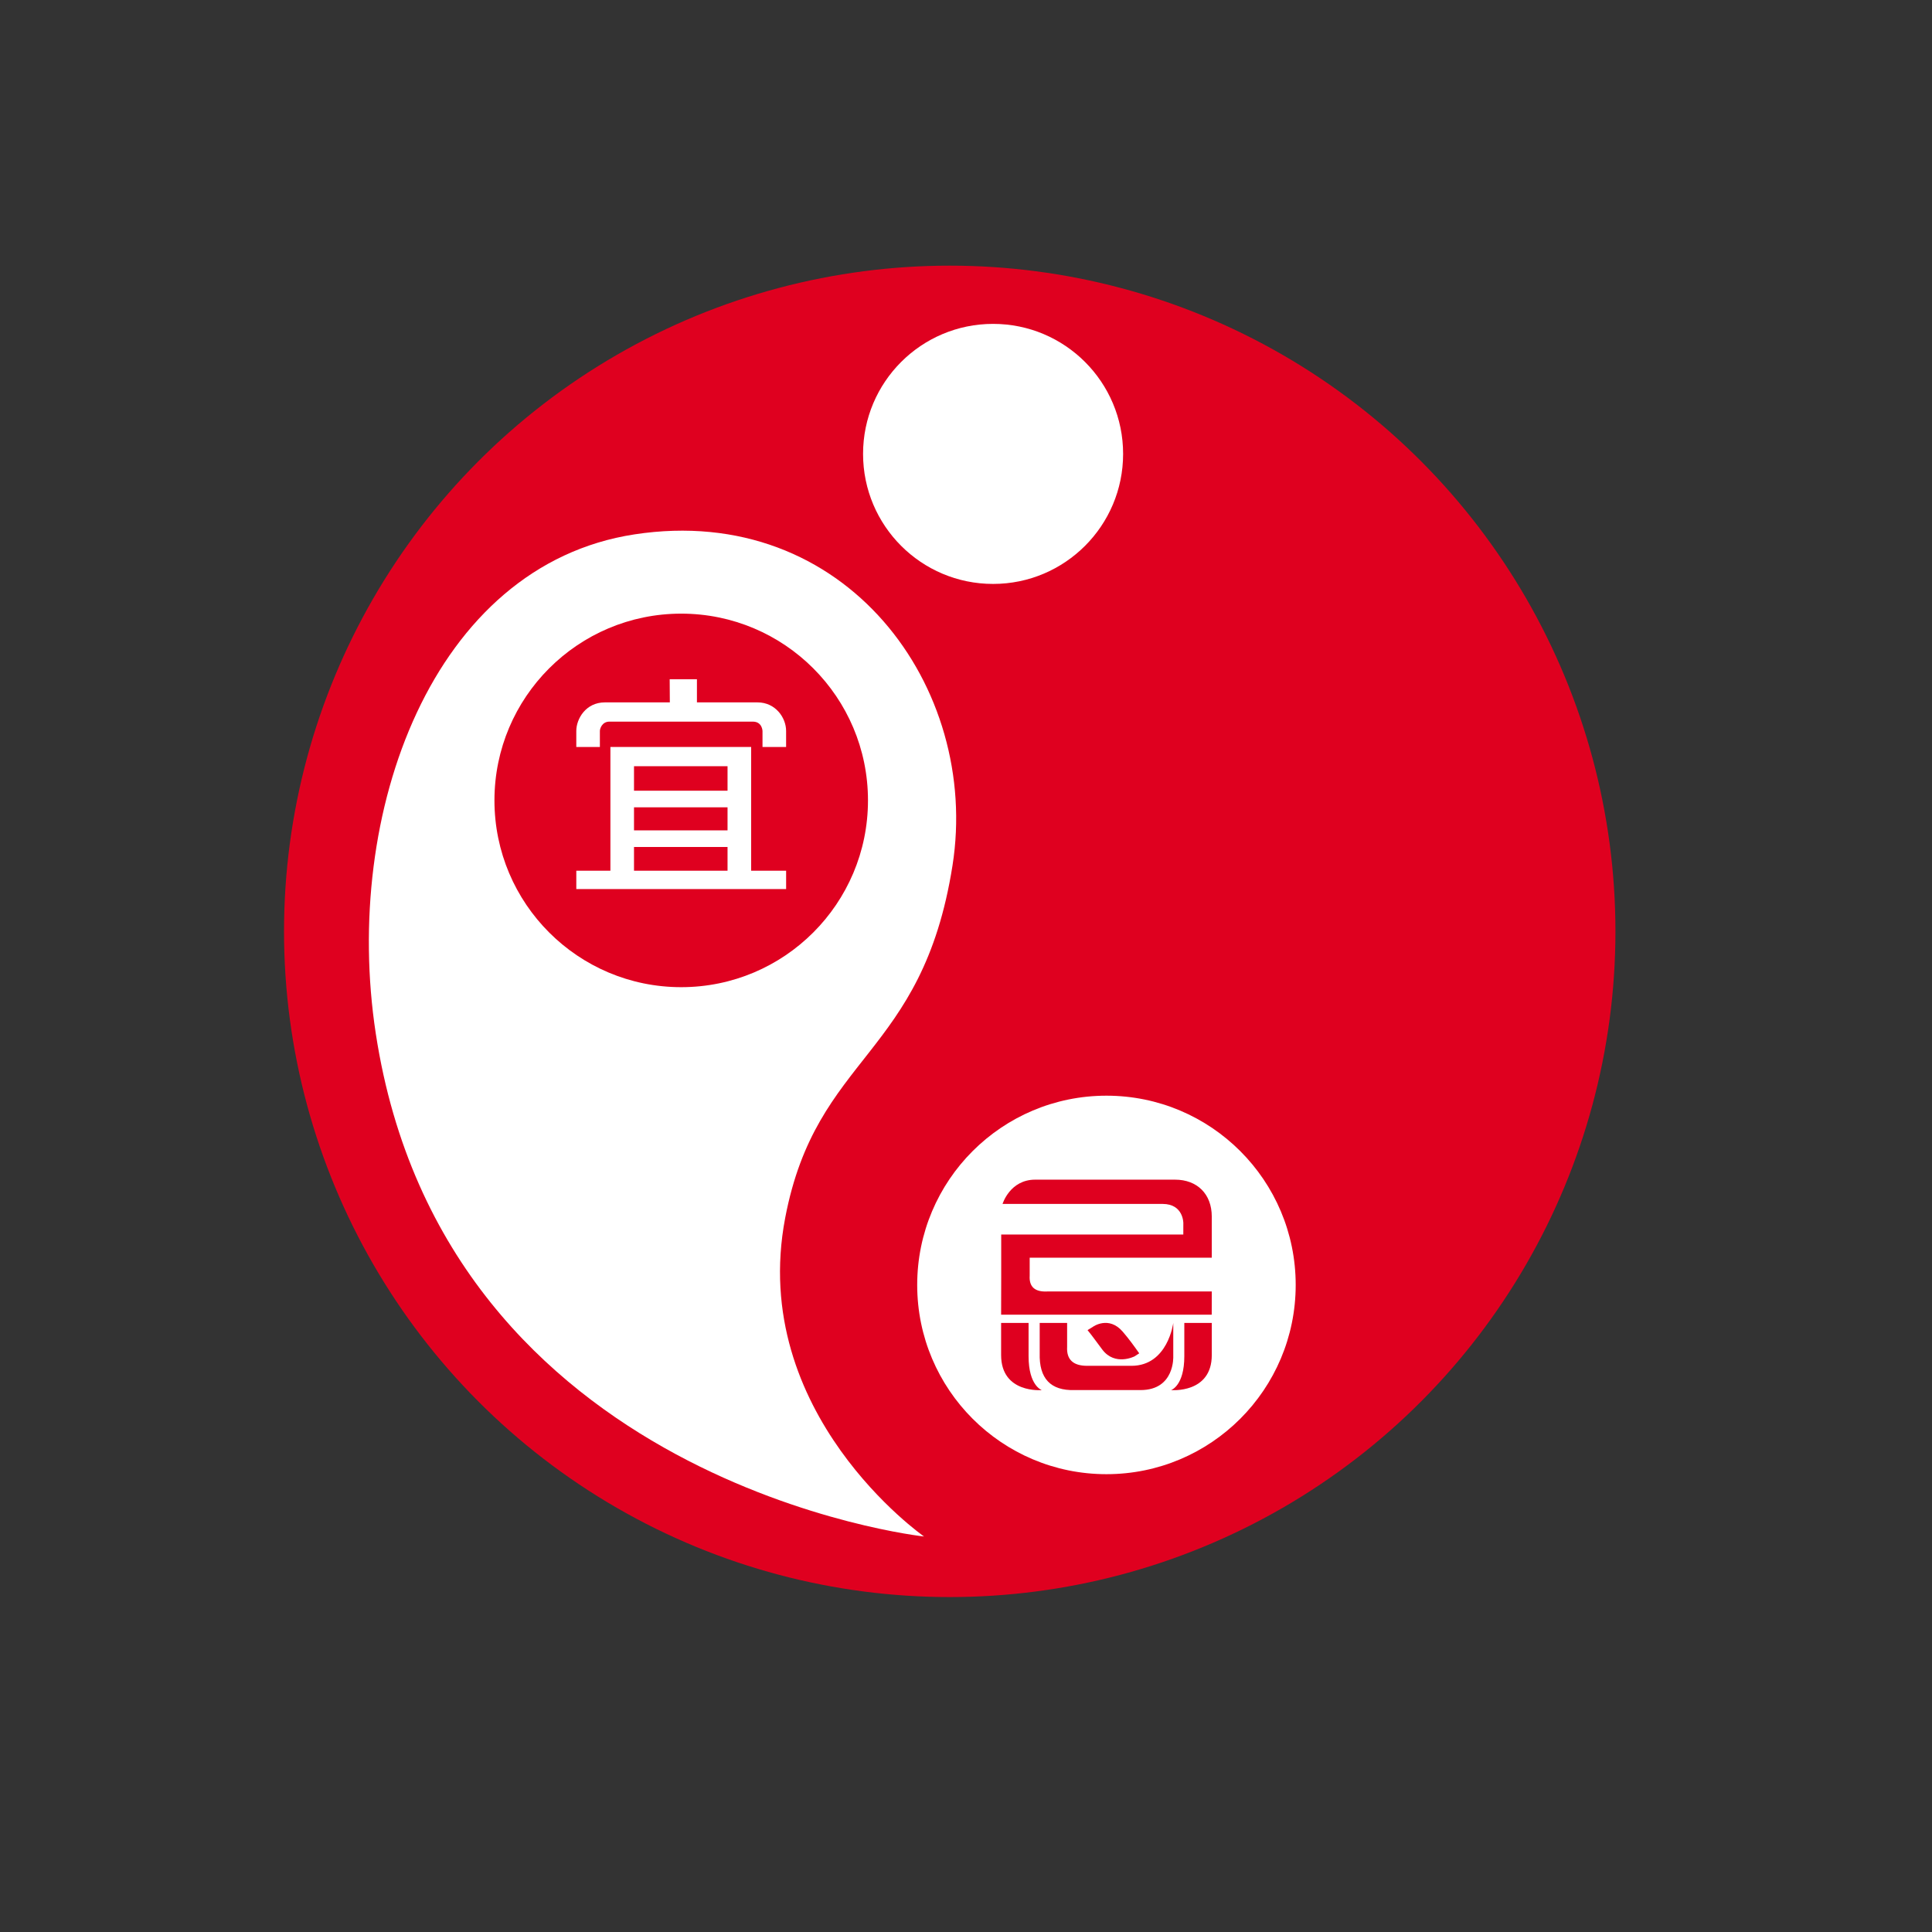 <?xml version="1.0" encoding="utf-8"?>
<!-- Generator: Adobe Illustrator 17.0.0, SVG Export Plug-In . SVG Version: 6.00 Build 0)  -->
<!DOCTYPE svg PUBLIC "-//W3C//DTD SVG 1.1//EN" "http://www.w3.org/Graphics/SVG/1.1/DTD/svg11.dtd">
<svg version="1.1" id="图层_1" xmlns="http://www.w3.org/2000/svg" xmlns:xlink="http://www.w3.org/1999/xlink" x="0px" y="0px"
	 width="200px" height="200px" viewBox="0 0 200 200" enable-background="new 0 0 200 200" xml:space="preserve">
<rect x="0" y="0" width="200" height="200" fill="#333333" stroke="none"/>
<circle fill="#DF001F" cx="98.316" cy="96.414" r="68.914"/>
<path fill="#FFFFFF" d="M38.901,106.996c7.149,46.694,56.755,52.062,56.755,52.062s-18.238-12.722-14.373-32.984
	c3.239-16.982,14.189-16.584,17.321-36.485c2.893-18.38-10.999-37.624-32.92-34.271C44.797,58.512,35.4,84.127,38.901,106.996z"/>
<circle fill="#FFFFFF" cx="102.804" cy="46.988" r="13.46"/>
<circle fill="#DF001F" cx="70.519" cy="82.858" r="19.334"/>
<circle fill="#FFFFFF" cx="114.539" cy="133.016" r="19.591"/>
<g>
	<path fill="#FFFFFF" d="M59.658,77.327c0,0,0-0.415,0-1.659c0-1.244,0.975-2.957,2.958-2.957c2.126,0,6.725,0,6.725,0l-0.016-2.395
		h2.821l0,2.395c0,0,4.171,0,6.273,0c1.858,0,2.958,1.585,2.958,2.957c0,1.232,0,1.659,0,1.659h-2.443v-1.658
		c0,0-0.023-0.966-1.001-0.966c-3.164,0-14.231,0-14.85,0c-0.742,0-0.984,0.704-0.984,0.966s0,1.659,0,1.659H59.658z"/>
	<path fill="#FFFFFF" d="M77.759,90.136v-12.81h-14.57v12.81h-3.53v1.9h21.72v-1.9H77.759z M75.315,90.136h-9.683v-2.457h9.683
		V90.136z M75.315,85.96h-9.683v-2.387h9.683V85.96z M75.315,81.854h-9.683v-2.536h9.683V81.854z"/>
</g>
<g>
	<g>
		<path fill="#DF001F" d="M106.593,130.199v1.856c-0.074,1.166,0.545,1.711,1.856,1.637h16.994l-0.006,2.402h-21.802l0.009-3.821
			v-4.477h18.851l0.003-1.176c0,0,0.024-1.99-2.145-1.99c-0.987,0-16.569,0-16.569,0s0.761-2.512,3.373-2.512
			c2.825,0,11.134,0,14.491,0c2.266,0,3.794,1.47,3.794,3.825s0,4.255,0,4.255H106.593z M111.233,143.9
			c-2.477,0.072-3.677-1.2-3.604-3.821v-3.132h2.839v2.477c-0.073,1.31,0.618,1.965,2.075,1.965h4.583
			c3.777,0,4.33-4.442,4.33-4.442v3.472c0,0,0.171,3.481-3.386,3.481H111.233z M114.112,139.712c-0.517-0.682-1-1.374-1.529-2.018
			l0.554-0.343c0,0,1.63-1.186,3.087,0.503c0.641,0.744,1.191,1.508,1.709,2.242l-0.472,0.308
			C117.46,140.404,115.433,141.455,114.112,139.712z"/>
	</g>
	<path fill="#DF001F" d="M107.848,143.903c0,0-4.213,0.377-4.213-3.629c0-2.185,0-3.327,0-3.327h2.843c0,0,0,0.383,0,3.448
		S107.848,143.903,107.848,143.903z"/>
	<path fill="#DF001F" d="M121.23,143.903c0,0,4.213,0.377,4.213-3.629c0-2.258,0-3.327,0-3.327H122.6c0,0,0,0.383,0,3.448
		S121.23,143.903,121.23,143.903z"/>
</g>
</svg>

